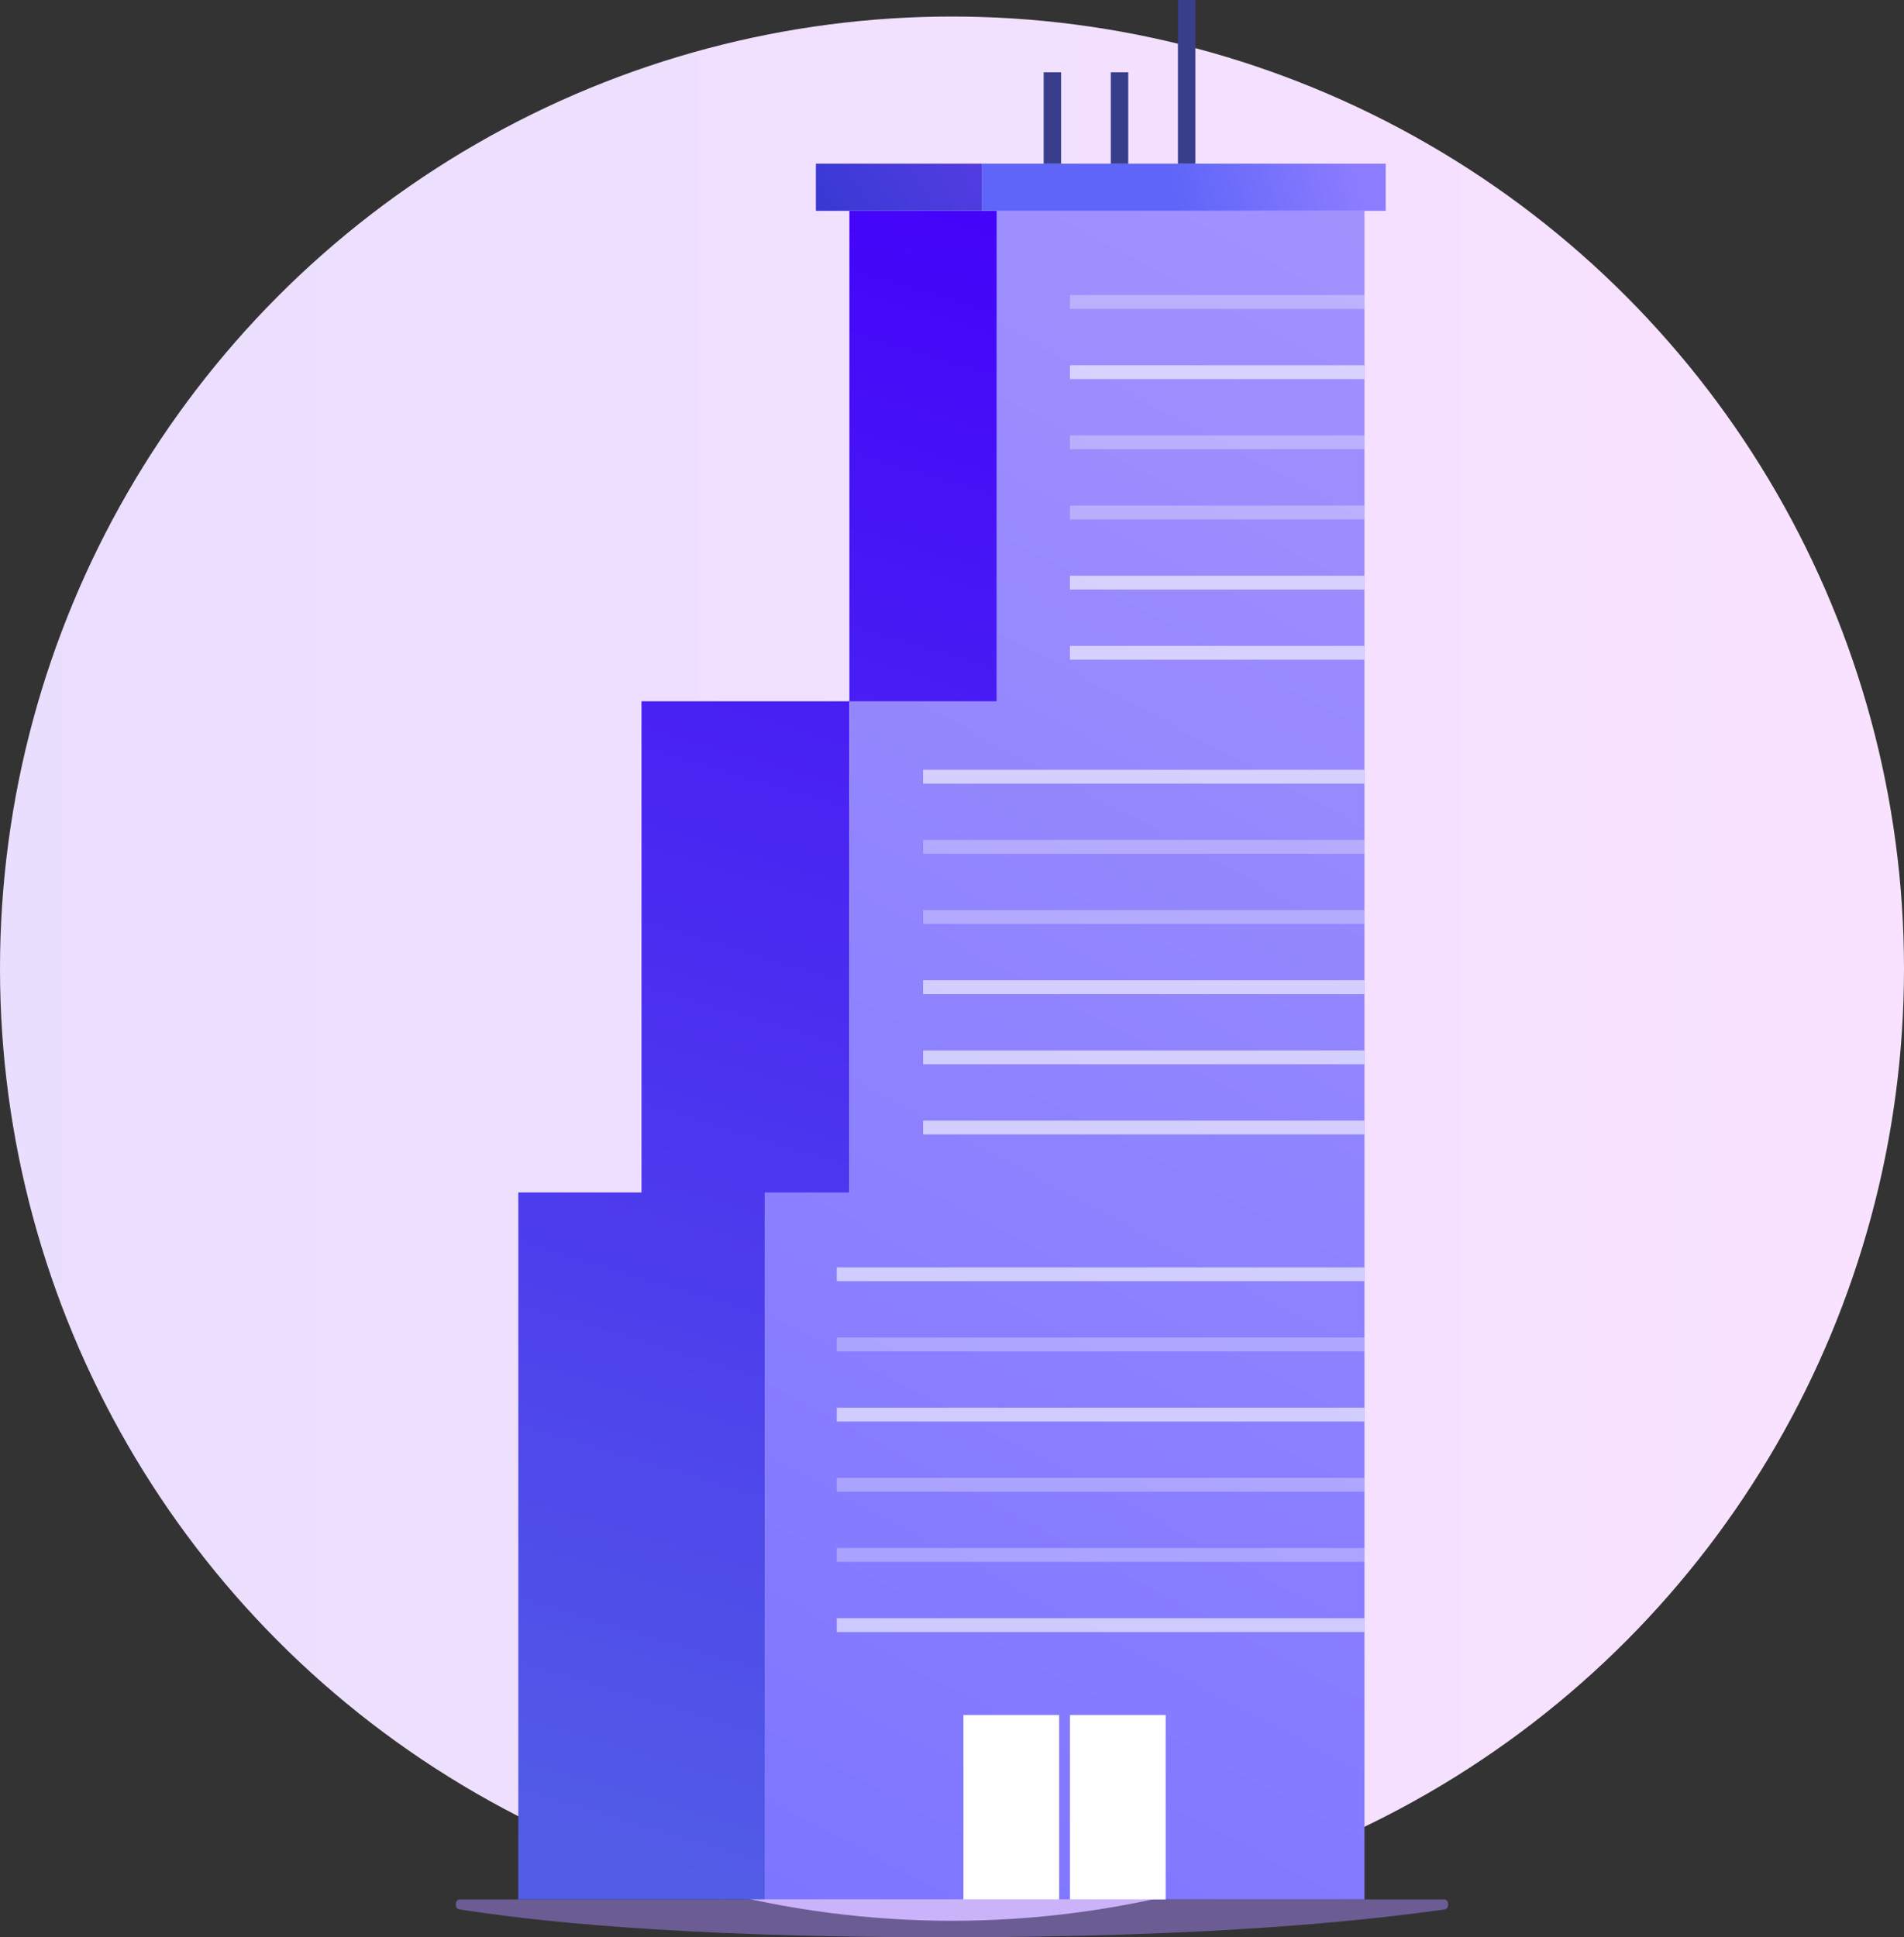 <?xml version="1.0" encoding="UTF-8"?>
<svg id="Capa_2" data-name="Capa 2" xmlns="http://www.w3.org/2000/svg" xmlns:xlink="http://www.w3.org/1999/xlink" viewBox="0 0 480.3 488.63">
  <rect x="0" y="0" width="480.3" height="488.63" fill="#333333" stroke="none"/>
  <defs>
    <style>
      .cls-1 {
        fill: url(#linear-gradient-2);
      }

      .cls-2, .cls-3, .cls-4 {
        fill: #fff;
      }

      .cls-3 {
        opacity: .3;
      }

      .cls-5 {
        fill: url(#linear-gradient-6);
      }

      .cls-6 {
        fill: #a486f7;
        opacity: .5;
      }

      .cls-7 {
        fill: #383e8c;
      }

      .cls-8 {
        fill: url(#linear-gradient-5);
      }

      .cls-9 {
        fill: url(#linear-gradient-7);
      }

      .cls-10 {
        fill: url(#linear-gradient-3);
      }

      .cls-4 {
        opacity: .6;
      }

      .cls-11 {
        fill: url(#linear-gradient);
      }

      .cls-12 {
        fill: url(#linear-gradient-4);
      }
    </style>
    <linearGradient id="linear-gradient" x1="0" y1="244.32" x2="480.3" y2="244.32" gradientUnits="userSpaceOnUse">
      <stop offset="0" stop-color="#eadefe"/>
      <stop offset="1" stop-color="#f9e2ff"/>
    </linearGradient>
    <linearGradient id="linear-gradient-2" x1="265.91" y1="41.3" x2="138.39" y2="468.39" gradientUnits="userSpaceOnUse">
      <stop offset="0" stop-color="#4300fa"/>
      <stop offset="1" stop-color="#525de6"/>
    </linearGradient>
    <linearGradient id="linear-gradient-3" x1="248.59" y1="36.13" x2="121.08" y2="463.22" xlink:href="#linear-gradient-2"/>
    <linearGradient id="linear-gradient-4" x1="255.83" y1="38.29" x2="128.31" y2="465.38" xlink:href="#linear-gradient-2"/>
    <linearGradient id="linear-gradient-5" x1="178.6" y1="489.88" x2="404.09" y2="66.68" gradientUnits="userSpaceOnUse">
      <stop offset="0" stop-color="#7c74ff"/>
      <stop offset="1" stop-color="#a393fe"/>
    </linearGradient>
    <linearGradient id="linear-gradient-6" x1="258.44" y1="26.09" x2="208.73" y2="59.23" gradientUnits="userSpaceOnUse">
      <stop offset="0" stop-color="#5f3ee8"/>
      <stop offset="1" stop-color="#3739d3"/>
    </linearGradient>
    <linearGradient id="linear-gradient-7" x1="295.75" y1="47.96" x2="339.69" y2="36.72" gradientUnits="userSpaceOnUse">
      <stop offset="0" stop-color="#5e65f8"/>
      <stop offset="1" stop-color="#8c7cff"/>
    </linearGradient>
  </defs>
  <g id="Layer_2" data-name="Layer 2">
    <g>
      <circle class="cls-11" cx="240.15" cy="244.32" r="240.15"/>
      <g>
        <path class="cls-6" d="M115.94,479.08h248.42c1.21,0,1.31,2.34,.11,2.51-18.4,2.61-56.77,7.05-126.34,7.05s-105.58-4.44-122.3-7.05c-1.2-.19-1.09-2.51,.11-2.51Z"/>
        <g>
          <g>
            <rect class="cls-1" x="130.75" y="300.77" width="62.14" height="178.31"/>
            <rect class="cls-10" x="161.82" y="176.88" width="52.45" height="124.07"/>
            <rect class="cls-12" x="214.27" y="53.18" width="37.18" height="124.07"/>
            <polygon class="cls-8" points="251.45 53.18 251.45 176.88 214.27 176.88 214.27 300.77 192.89 300.77 192.89 479.08 344.2 479.08 344.2 300.95 344.2 300.77 344.2 177.25 344.2 176.88 344.2 53.18 251.45 53.18"/>
            <rect class="cls-5" x="205.81" y="41.28" width="41.85" height="11.9"/>
            <rect class="cls-9" x="247.66" y="41.28" width="101.9" height="11.9"/>
            <g>
              <rect class="cls-2" x="243.03" y="432.57" width="24.15" height="46.51"/>
              <rect class="cls-2" x="269.9" y="432.57" width="24.15" height="46.51"/>
            </g>
            <rect class="cls-7" x="297.14" width="4.4" height="41.28"/>
            <rect class="cls-7" x="280.21" y="18.23" width="4.4" height="23.05"/>
            <rect class="cls-7" x="263.27" y="18.23" width="4.4" height="23.05"/>
          </g>
          <rect class="cls-3" x="269.9" y="74.42" width="74.29" height="3.49"/>
          <rect class="cls-4" x="269.9" y="92.12" width="74.29" height="3.49"/>
          <rect class="cls-3" x="269.9" y="109.81" width="74.29" height="3.49"/>
          <rect class="cls-3" x="269.9" y="127.51" width="74.29" height="3.49"/>
          <rect class="cls-4" x="269.9" y="145.21" width="74.29" height="3.49"/>
          <rect class="cls-4" x="269.9" y="162.91" width="74.29" height="3.49"/>
          <rect class="cls-4" x="232.86" y="194.16" width="111.33" height="3.49"/>
          <rect class="cls-3" x="232.86" y="211.85" width="111.33" height="3.49"/>
          <rect class="cls-3" x="232.86" y="229.55" width="111.33" height="3.49"/>
          <rect class="cls-4" x="232.86" y="247.25" width="111.33" height="3.49"/>
          <rect class="cls-4" x="232.86" y="264.95" width="111.33" height="3.49"/>
          <rect class="cls-4" x="232.86" y="282.65" width="111.33" height="3.49"/>
          <rect class="cls-4" x="211.07" y="319.66" width="133.13" height="3.49"/>
          <rect class="cls-3" x="211.07" y="337.36" width="133.13" height="3.49"/>
          <rect class="cls-4" x="211.07" y="355.06" width="133.13" height="3.49"/>
          <rect class="cls-3" x="211.07" y="372.75" width="133.13" height="3.49"/>
          <rect class="cls-3" x="211.07" y="390.45" width="133.13" height="3.49"/>
          <rect class="cls-4" x="211.07" y="408.15" width="133.13" height="3.49"/>
        </g>
      </g>
    </g>
  </g>
</svg>